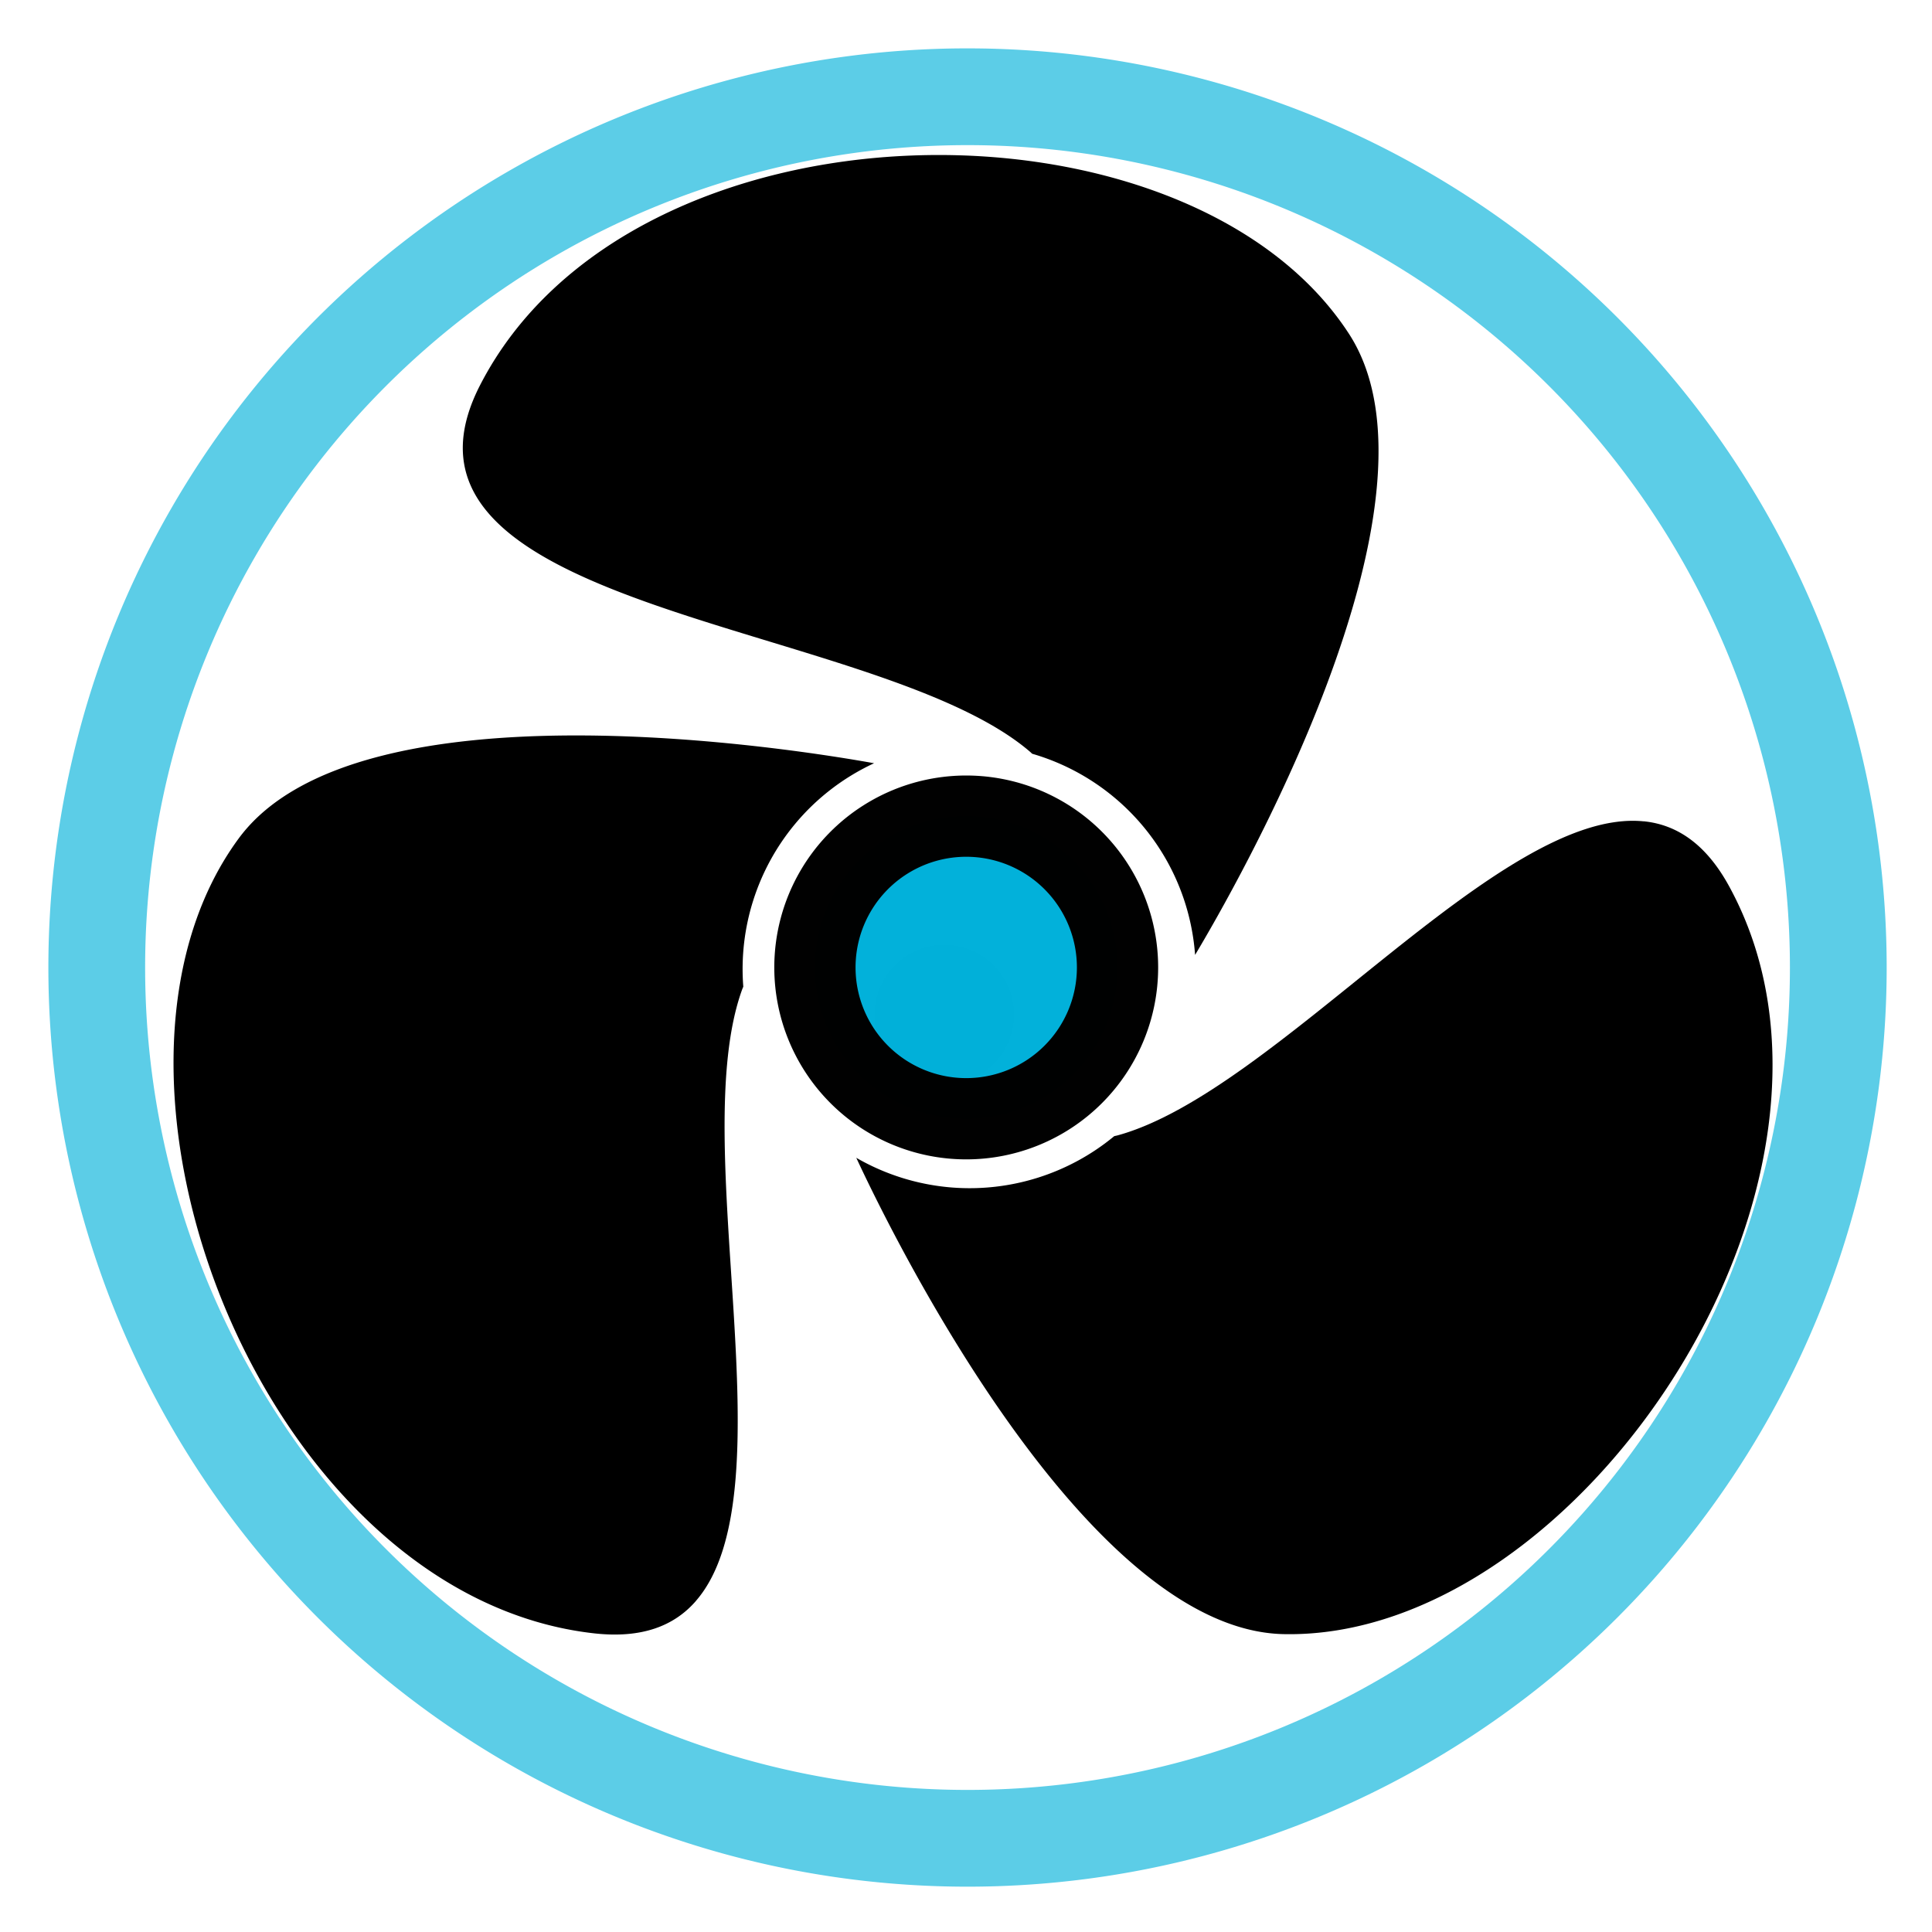 <?xml version="1.0" encoding="UTF-8" standalone="no"?>
<svg
   xmlns:dc="http://purl.org/dc/elements/1.1/"
   xmlns:cc="http://creativecommons.org/ns#"
   xmlns:rdf="http://www.w3.org/1999/02/22-rdf-syntax-ns#"
   xmlns:svg="http://www.w3.org/2000/svg"
   xmlns="http://www.w3.org/2000/svg"
   xmlns:sodipodi="http://sodipodi.sourceforge.net/DTD/sodipodi-0.dtd"
   xmlns:inkscape="http://www.inkscape.org/namespaces/inkscape"
   width="400"
   height="400"
   viewBox="0 0 105.833 105.833"
   version="1.1"
   id="svg5"
   inkscape:version="1.0.2 (e86c870879, 2021-01-15, custom)"
   sodipodi:docname="logo_ico.svg">
  <sodipodi:namedview
     id="namedview7"
     pagecolor="#ffffff"
     bordercolor="#111111"
     borderopacity="1"
     inkscape:pageshadow="0"
     inkscape:pageopacity="0"
     inkscape:pagecheckerboard="1"
     inkscape:document-units="px"
     showgrid="true"
     inkscape:zoom="1.3416246"
     inkscape:cx="255.42751"
     inkscape:cy="191.67653"
     inkscape:window-width="1920"
     inkscape:window-height="1017"
     inkscape:window-x="-8"
     inkscape:window-y="352"
     inkscape:window-maximized="1"
     inkscape:current-layer="layer1-0-2"
     width="600px"
     units="px"
     inkscape:document-rotation="0"
     showguides="true"
     inkscape:guide-bbox="true"
     inkscape:snap-bbox="false"
     inkscape:snap-global="false">
    <inkscape:grid
       type="xygrid"
       id="grid837" />
    <sodipodi:guide
       position="121.708,52.917"
       orientation="0,-1"
       id="guide843" />
    <sodipodi:guide
       position="52.917,113.771"
       orientation="1,0"
       id="guide845" />
    <sodipodi:guide
       position="2.646,47.625"
       orientation="1,0"
       id="guide849" />
    <sodipodi:guide
       position="103.188,84.667"
       orientation="1,0"
       id="guide851" />
    <sodipodi:guide
       position="84.667,116.417"
       orientation="0,-1"
       id="guide853" />
    <sodipodi:guide
       position="74.083,2.646"
       orientation="0,-1"
       id="guide855" />
  </sodipodi:namedview>
  <defs
     id="defs2" />
  <g
     inkscape:label="Layer 1"
     inkscape:groupmode="layer"
     id="layer1">
    <g
       inkscape:label="Layer 1"
       id="layer1-0-2"
       transform="matrix(3.613,0,0,3.613,-9.457,-5.6)"
       style="fill:#000000;fill-opacity:1">
      <path
         id="path2977-5"
         style="opacity:0.996;fill:#000000;fill-opacity:1;stroke:none;stroke-width:2.108"
         d="m 17.992,16.933 a 1.058,1.058 0 0 1 -1.058,1.058 1.058,1.058 0 0 1 -1.058,-1.058 1.058,1.058 0 0 1 1.058,-1.058 1.058,1.058 0 0 1 1.058,1.058 z" />
      <path
         id="path2977-7-5"
         style="opacity:0.996;fill:#01b1da;fill-opacity:1;stroke:#000000;stroke-width:1.232;stroke-miterlimit:4;stroke-dasharray:none;stroke-opacity:1"
         d="m 19.561,16.218 a 2.294,2.294 0 0 1 -2.294,2.294 2.294,2.294 0 0 1 -2.294,-2.294 2.294,2.294 0 0 1 2.294,-2.294 2.294,2.294 0 0 1 2.294,2.294 z" />
      <path
         id="path2999-57"
         style="fill:#000000;fill-opacity:1;stroke:none;stroke-width:0.265px;stroke-linecap:butt;stroke-linejoin:miter;stroke-opacity:1"
         d="m 27.539,14.003 c -2.184,-0.222 -5.57,4.105 -7.98,4.762 -0.015,0.004 -0.032,0.007 -0.048,0.011 a 3.44,3.44 4.563 0 1 -2.466,0.778 3.44,3.44 4.563 0 1 -1.445,-0.45 c 0.466,1.005 3.44,7.158 6.479,7.222 4.505,0.094 9.169,-6.932 6.753,-11.342 -0.349,-0.637 -0.789,-0.931 -1.293,-0.982 z" />
      <path
         id="path2999-5-6"
         style="fill:#000000;fill-opacity:1;stroke:none;stroke-width:0.265px;stroke-linecap:butt;stroke-linejoin:miter;stroke-opacity:1"
         d="m 13.17,25.821 c 1.439,-1.658 -0.15,-6.918 0.699,-9.267 0.005,-0.015 0.013,-0.03 0.018,-0.045 a 3.44,3.44 39.705 0 1 0.783,-2.464 3.44,3.44 39.705 0 1 1.2,-0.923 c -1.09,-0.197 -7.834,-1.307 -9.634,1.141 -2.67,3.629 0.391,11.488 5.387,12.051 0.722,0.081 1.215,-0.109 1.547,-0.492 z" />
      <path
         id="path2999-5-8-9"
         style="fill:#000000;fill-opacity:1;stroke:none;stroke-width:0.265px;stroke-linecap:butt;stroke-linejoin:miter;stroke-opacity:1"
         d="m 9.807,9.02 c 1.043,1.931 6.526,2.301 8.424,3.925 0.012,0.01 0.024,0.022 0.036,0.033 a 3.44,3.44 60.373 0 1 2.03,1.602 3.44,3.44 60.373 0 1 0.44,1.448 c 0.569,-0.95 3.988,-6.868 2.333,-9.417 C 20.616,2.832 12.182,2.922 9.892,7.398 9.562,8.045 9.566,8.574 9.807,9.02 Z" />
    </g>
    <path
       id="path884"
       style="opacity:0.637;fill:#01b1da;stroke-width:0"
       d="M 199.436 10 A 190 190 0 0 0 10 200 A 190 190 0 0 0 200 390 A 190 190 0 0 0 390 200 A 190 190 0 0 0 200 10 A 190 190 0 0 0 199.436 10 z M 200 30 A 170 170 0 0 1 370 200 A 170 170 0 0 1 200 370 A 170 170 0 0 1 30 200 A 170 170 0 0 1 200 30 z "
       transform="scale(0.265)" />
  </g>
</svg>

